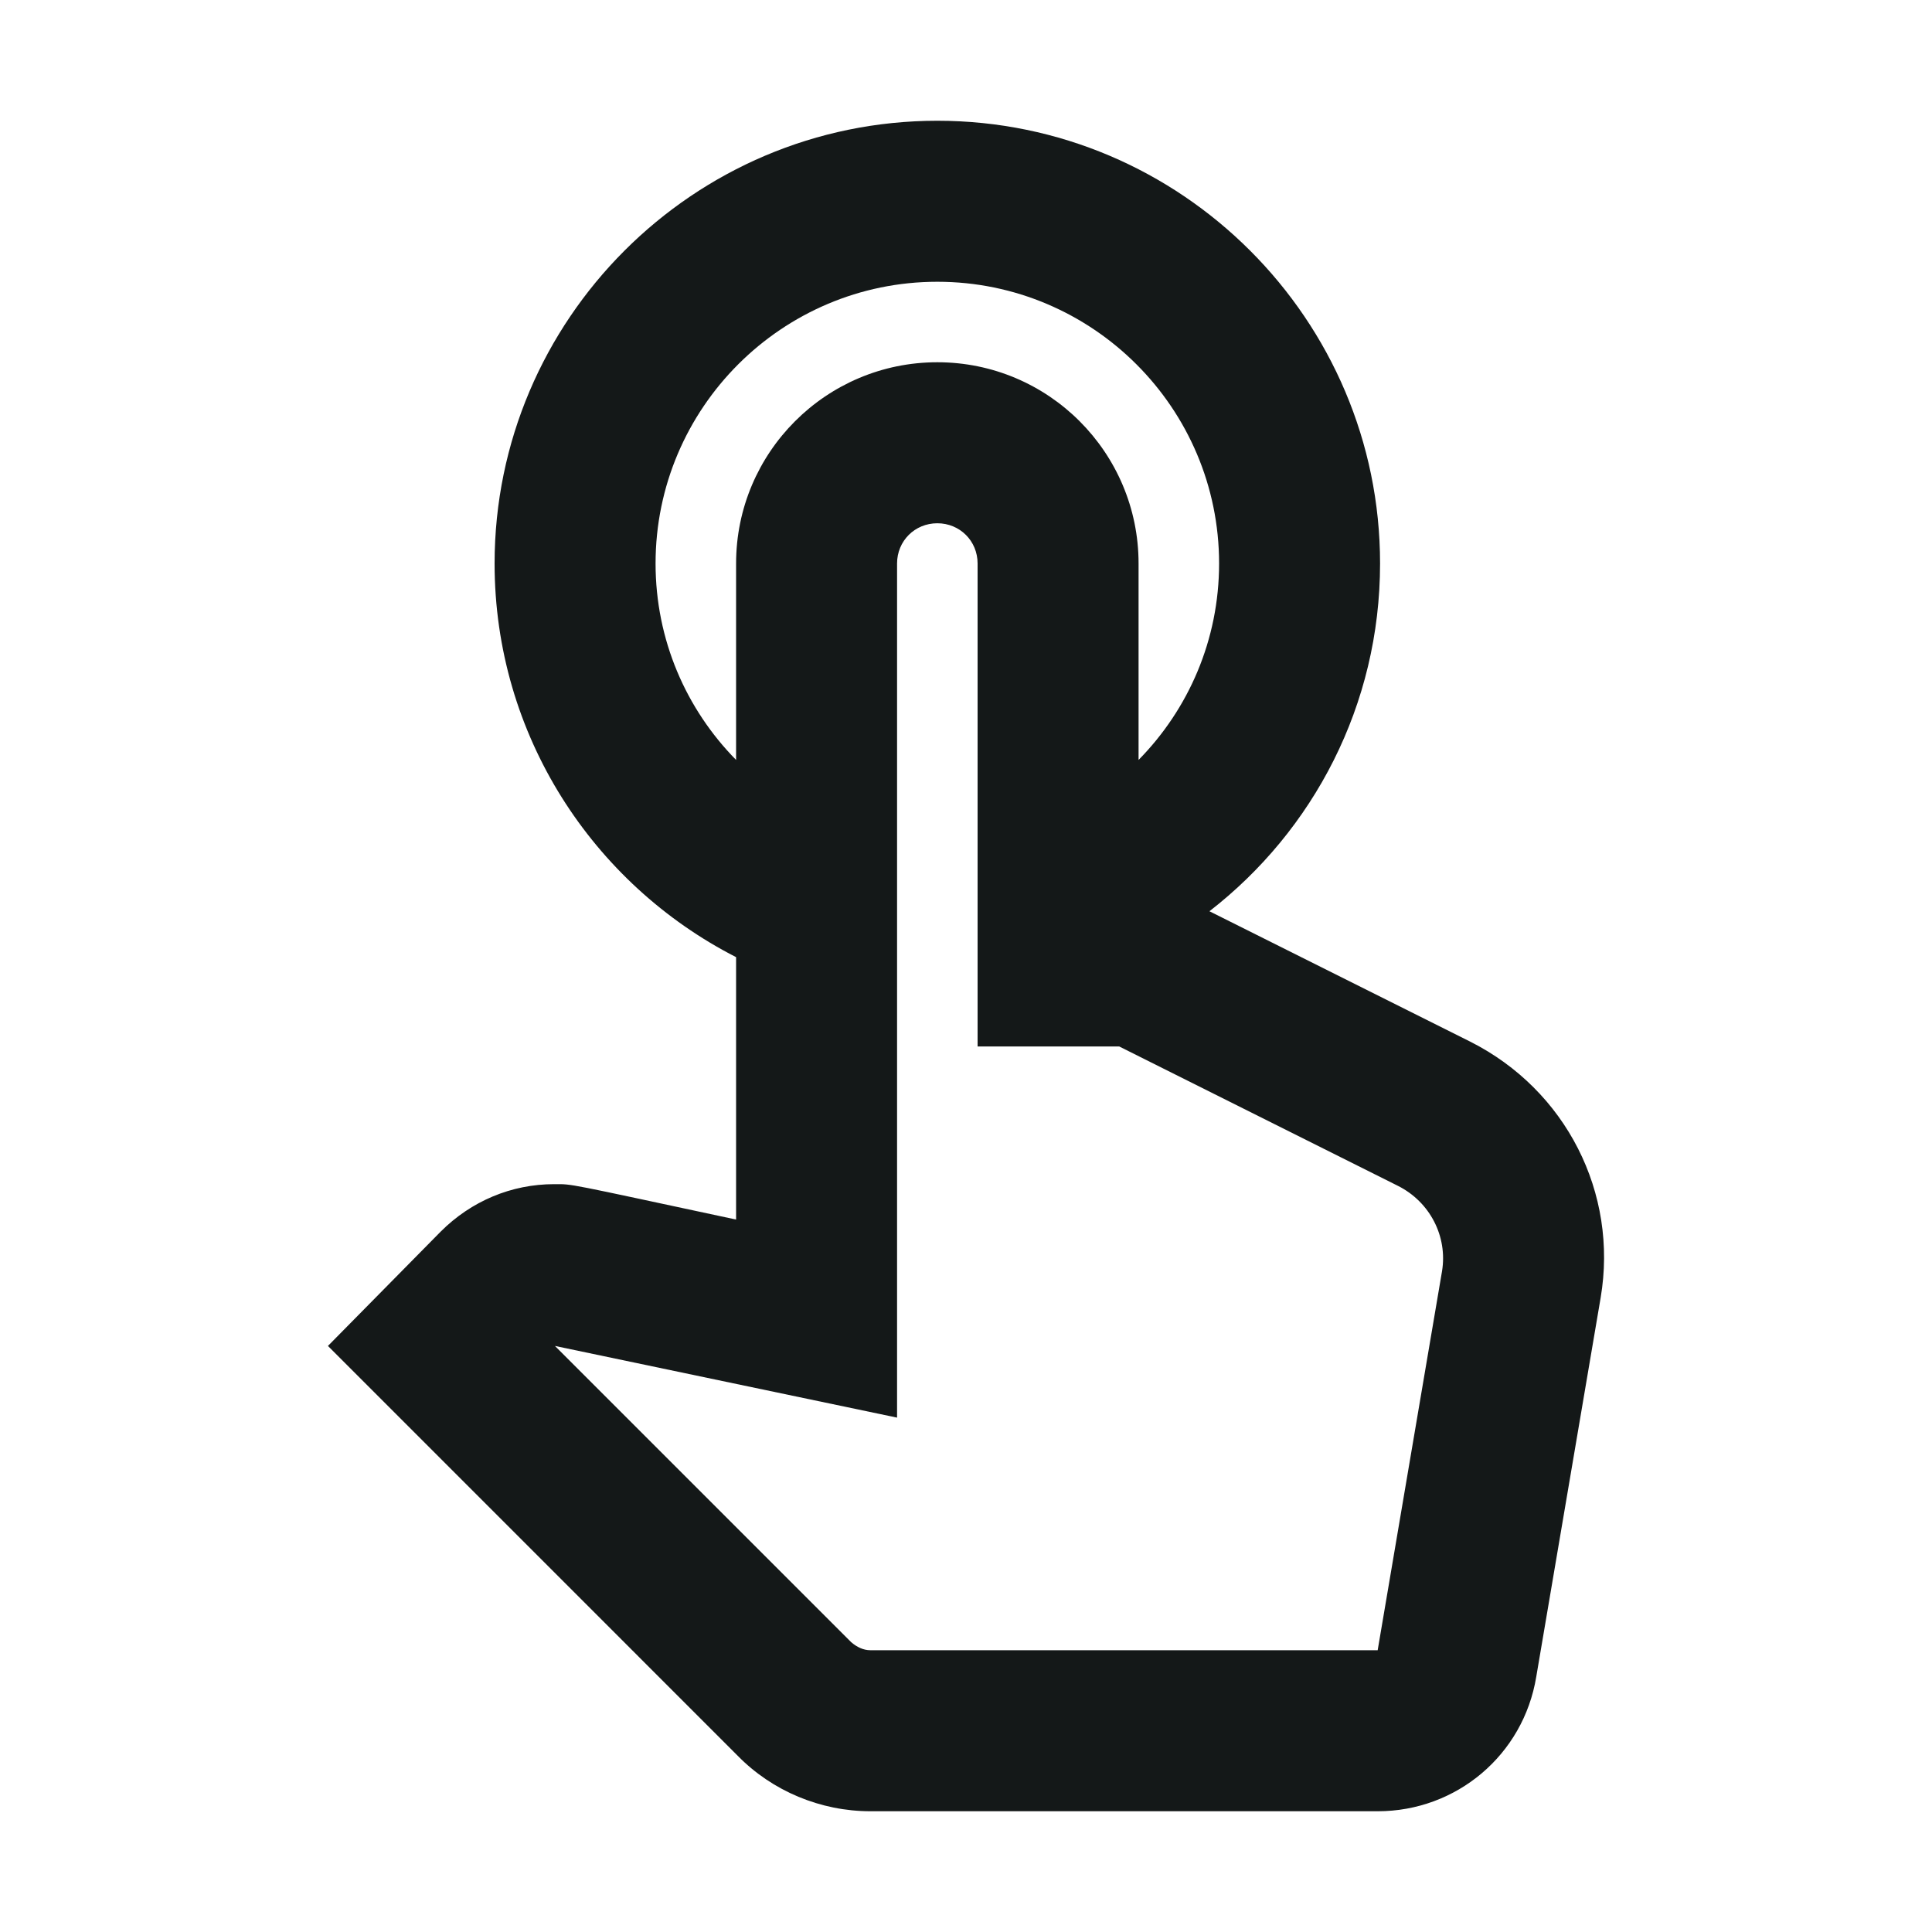 <svg width="50" height="50" viewBox="0 0 50 50" fill="none" xmlns="http://www.w3.org/2000/svg">
<path d="M38.05 26.958L31.3 23.583C33.987 21.5 35.716 18.25 35.716 14.583C35.716 8.271 30.57 3.125 24.258 3.125C17.945 3.125 12.8 8.271 12.8 14.583C12.8 19.021 15.341 22.875 19.05 24.771V31.562C14.57 30.604 14.841 30.646 14.341 30.646C13.237 30.646 12.195 31.083 11.404 31.875L8.487 34.833L19.091 45.438C19.987 46.354 21.237 46.875 22.529 46.875H35.654C37.695 46.875 39.425 45.417 39.758 43.396L41.425 33.583C41.883 30.875 40.529 28.208 38.05 26.958ZM37.32 32.896L35.654 42.708H22.529C22.341 42.708 22.175 42.625 22.029 42.5L14.362 34.833L23.216 36.688V14.583C23.216 14 23.675 13.542 24.258 13.542C24.841 13.542 25.3 14 25.3 14.583V27.083H28.966L36.175 30.688C37.008 31.104 37.466 32 37.32 32.896ZM16.966 14.583C16.966 10.562 20.237 7.292 24.258 7.292C28.279 7.292 31.55 10.562 31.55 14.583C31.55 16.562 30.758 18.354 29.466 19.667V14.583C29.466 11.708 27.133 9.375 24.258 9.375C21.383 9.375 19.05 11.708 19.05 14.583V19.667C17.758 18.354 16.966 16.562 16.966 14.583Z" fill="#141818"/>
</svg>
